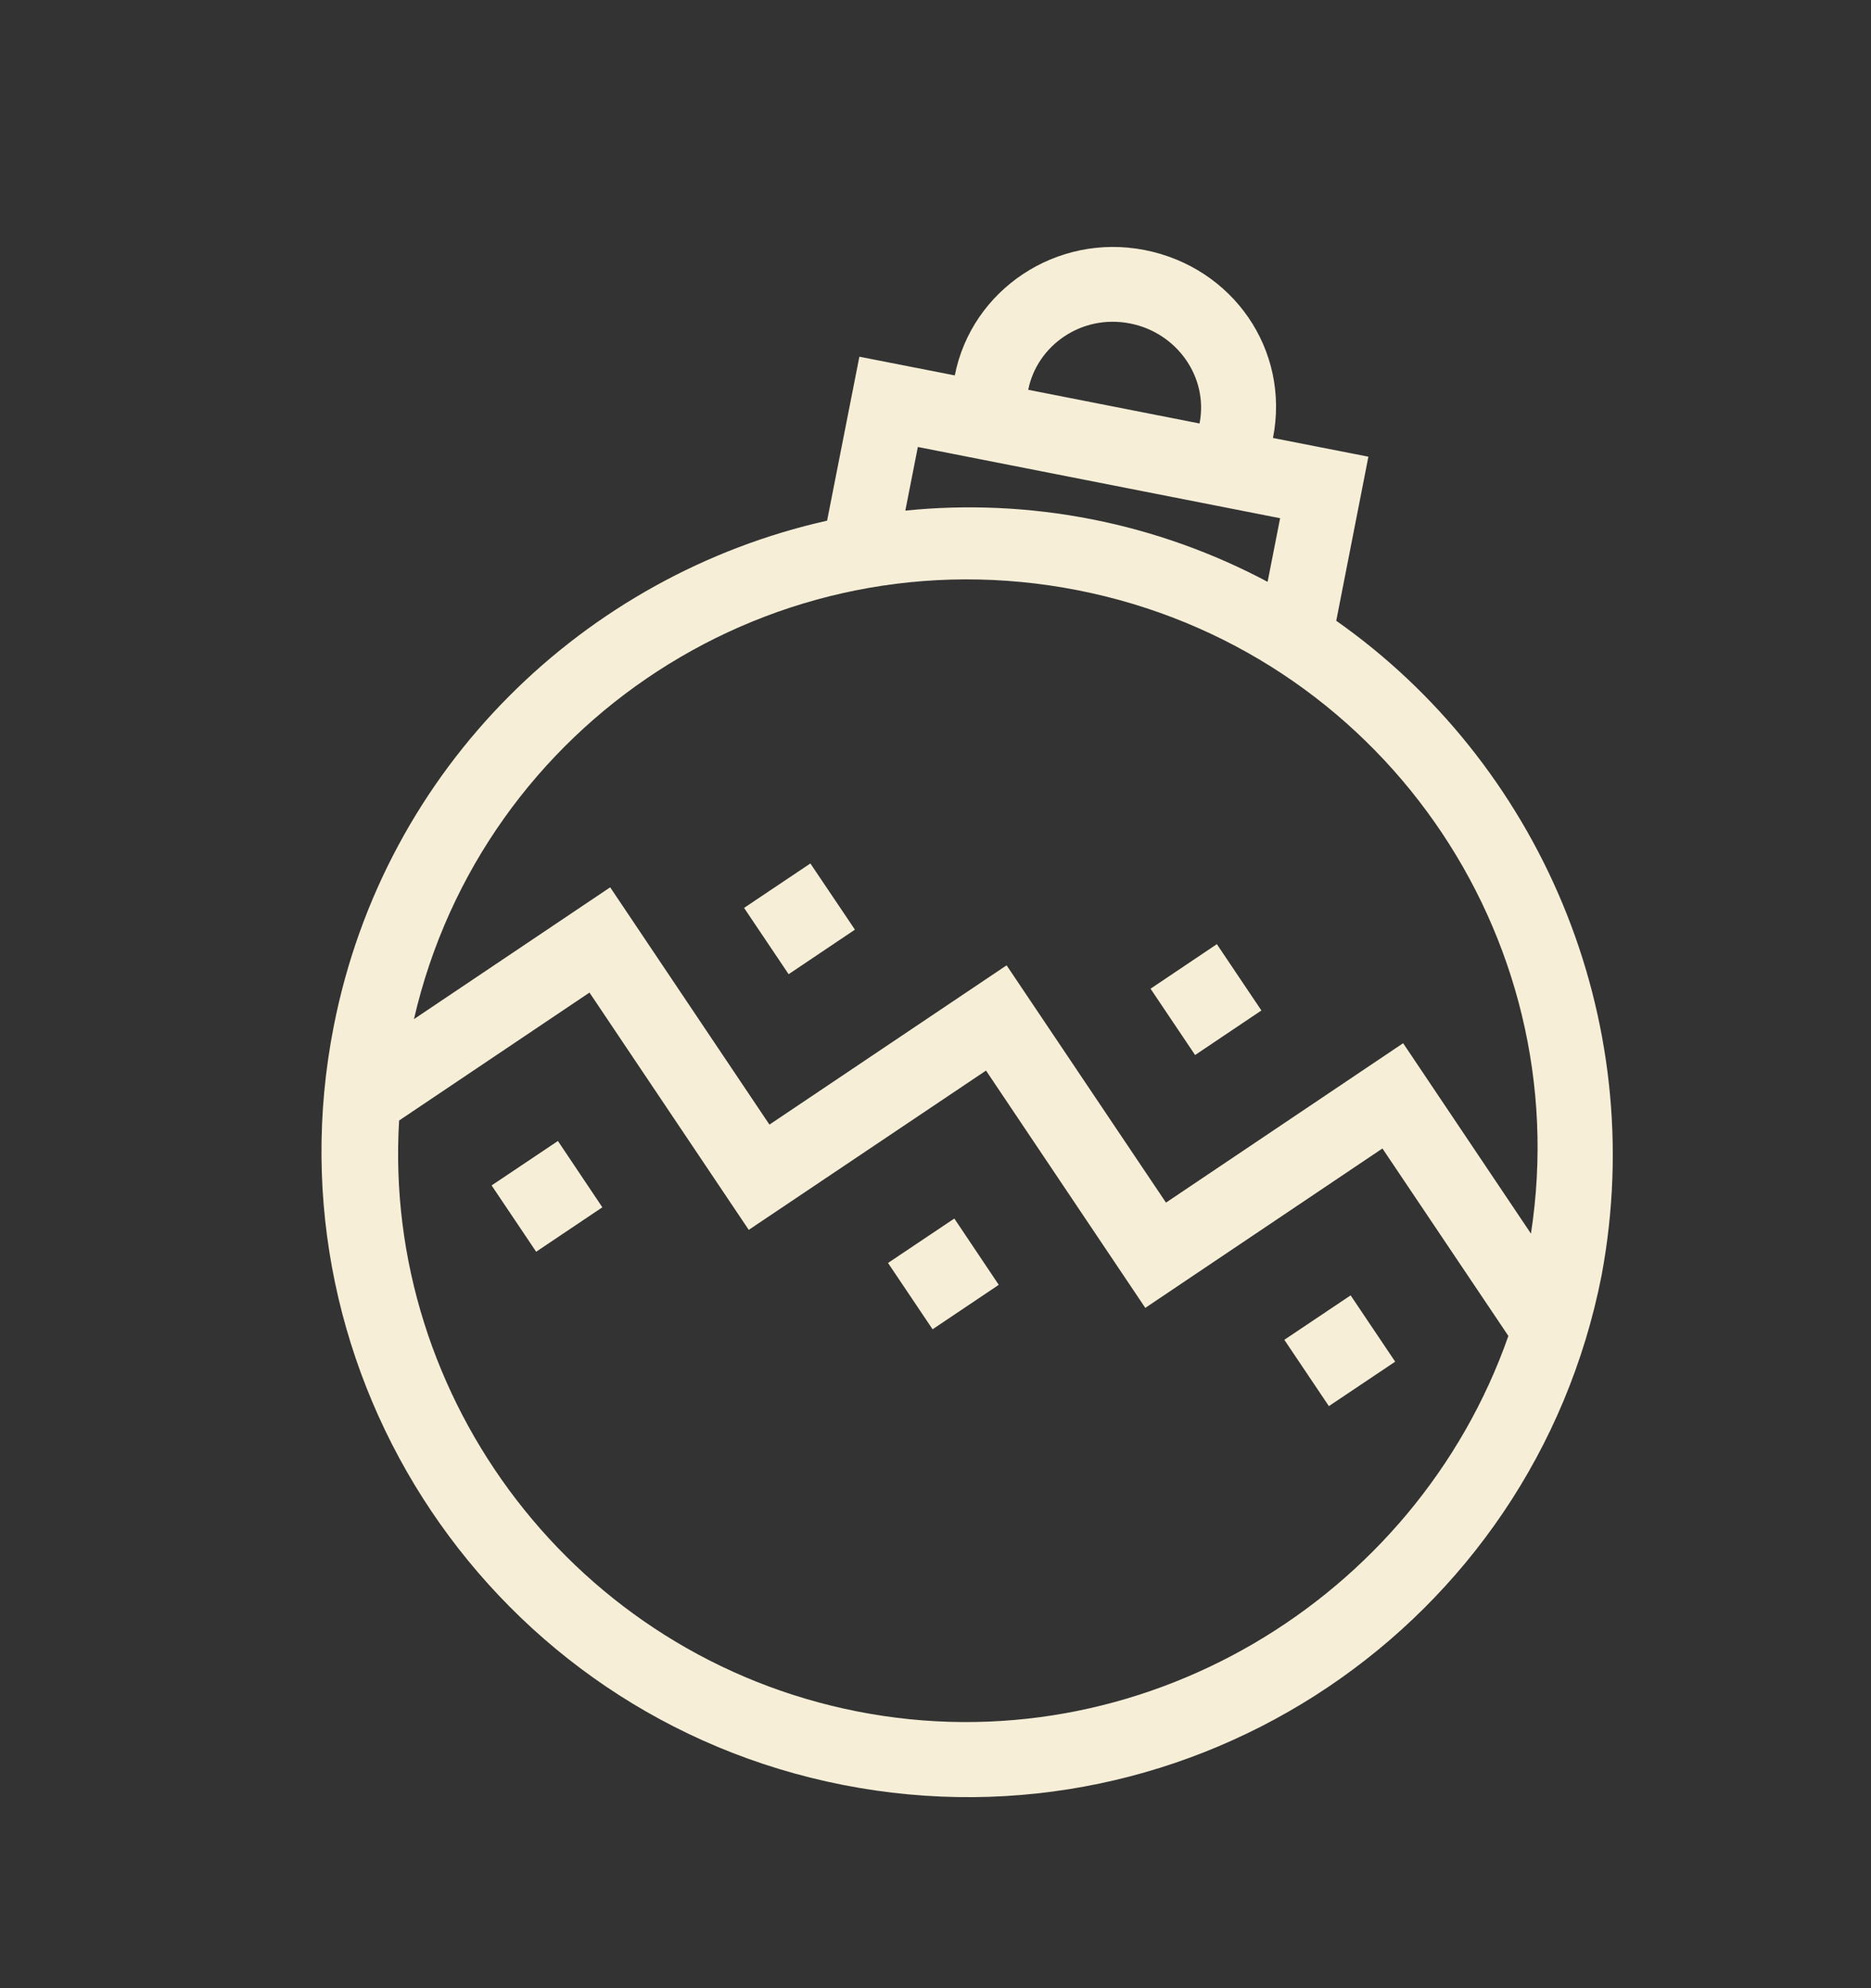 <svg width="16" height="17" viewBox="0 0 16 17" fill="none" xmlns="http://www.w3.org/2000/svg">
<rect x="0" y="0" width="16" height="17" fill="#333333" stroke="none"/>
<path d="M6.93 7.383L6.363 7.763L6.744 8.33L7.311 7.949L6.93 7.383Z" fill="#F6EED7"/>
<path d="M10.406 8.073L9.839 8.454L10.22 9.021L10.787 8.64L10.406 8.073Z" fill="#F6EED7"/>
<path d="M8.161 10.419L7.594 10.799L7.975 11.366L8.541 10.986L8.161 10.419Z" fill="#F6EED7"/>
<path d="M4.771 9.756L4.204 10.136L4.585 10.703L5.151 10.323L4.771 9.756Z" fill="#F6EED7"/>
<path d="M11.55 11.076L10.983 11.456L11.364 12.023L11.931 11.643L11.55 11.076Z" fill="#F6EED7"/>
<path d="M11.427 5.308L11.702 3.905L10.886 3.745C11.034 2.991 10.542 2.286 9.789 2.138C9.035 1.99 8.309 2.477 8.165 3.21L7.349 3.05L7.073 4.452C5.004 4.915 3.29 6.556 2.854 8.775C2.265 11.768 4.216 14.674 7.209 15.262C10.203 15.85 13.108 13.899 13.696 10.906C14.111 8.683 13.146 6.515 11.427 5.308ZM9.665 2.766C10.063 2.844 10.336 3.224 10.258 3.621L8.793 3.333C8.867 2.957 9.247 2.683 9.665 2.766ZM7.849 3.822L10.947 4.431L10.84 4.975C10.387 4.734 9.881 4.547 9.336 4.44C8.792 4.333 8.252 4.314 7.742 4.366L7.849 3.822ZM9.217 5.047C11.792 5.553 13.486 7.995 13.092 10.548L11.999 8.92L9.971 10.283L8.608 8.254L6.58 9.616L5.218 7.587L3.54 8.714C4.125 6.177 6.622 4.537 9.217 5.047ZM7.333 14.634C4.926 14.161 3.27 11.966 3.413 9.581L5.041 8.487L6.403 10.516L8.432 9.154L9.794 11.183L11.822 9.82L12.899 11.423C12.107 13.681 9.74 15.107 7.333 14.634Z" fill="#F6EED7"/>
</svg>
